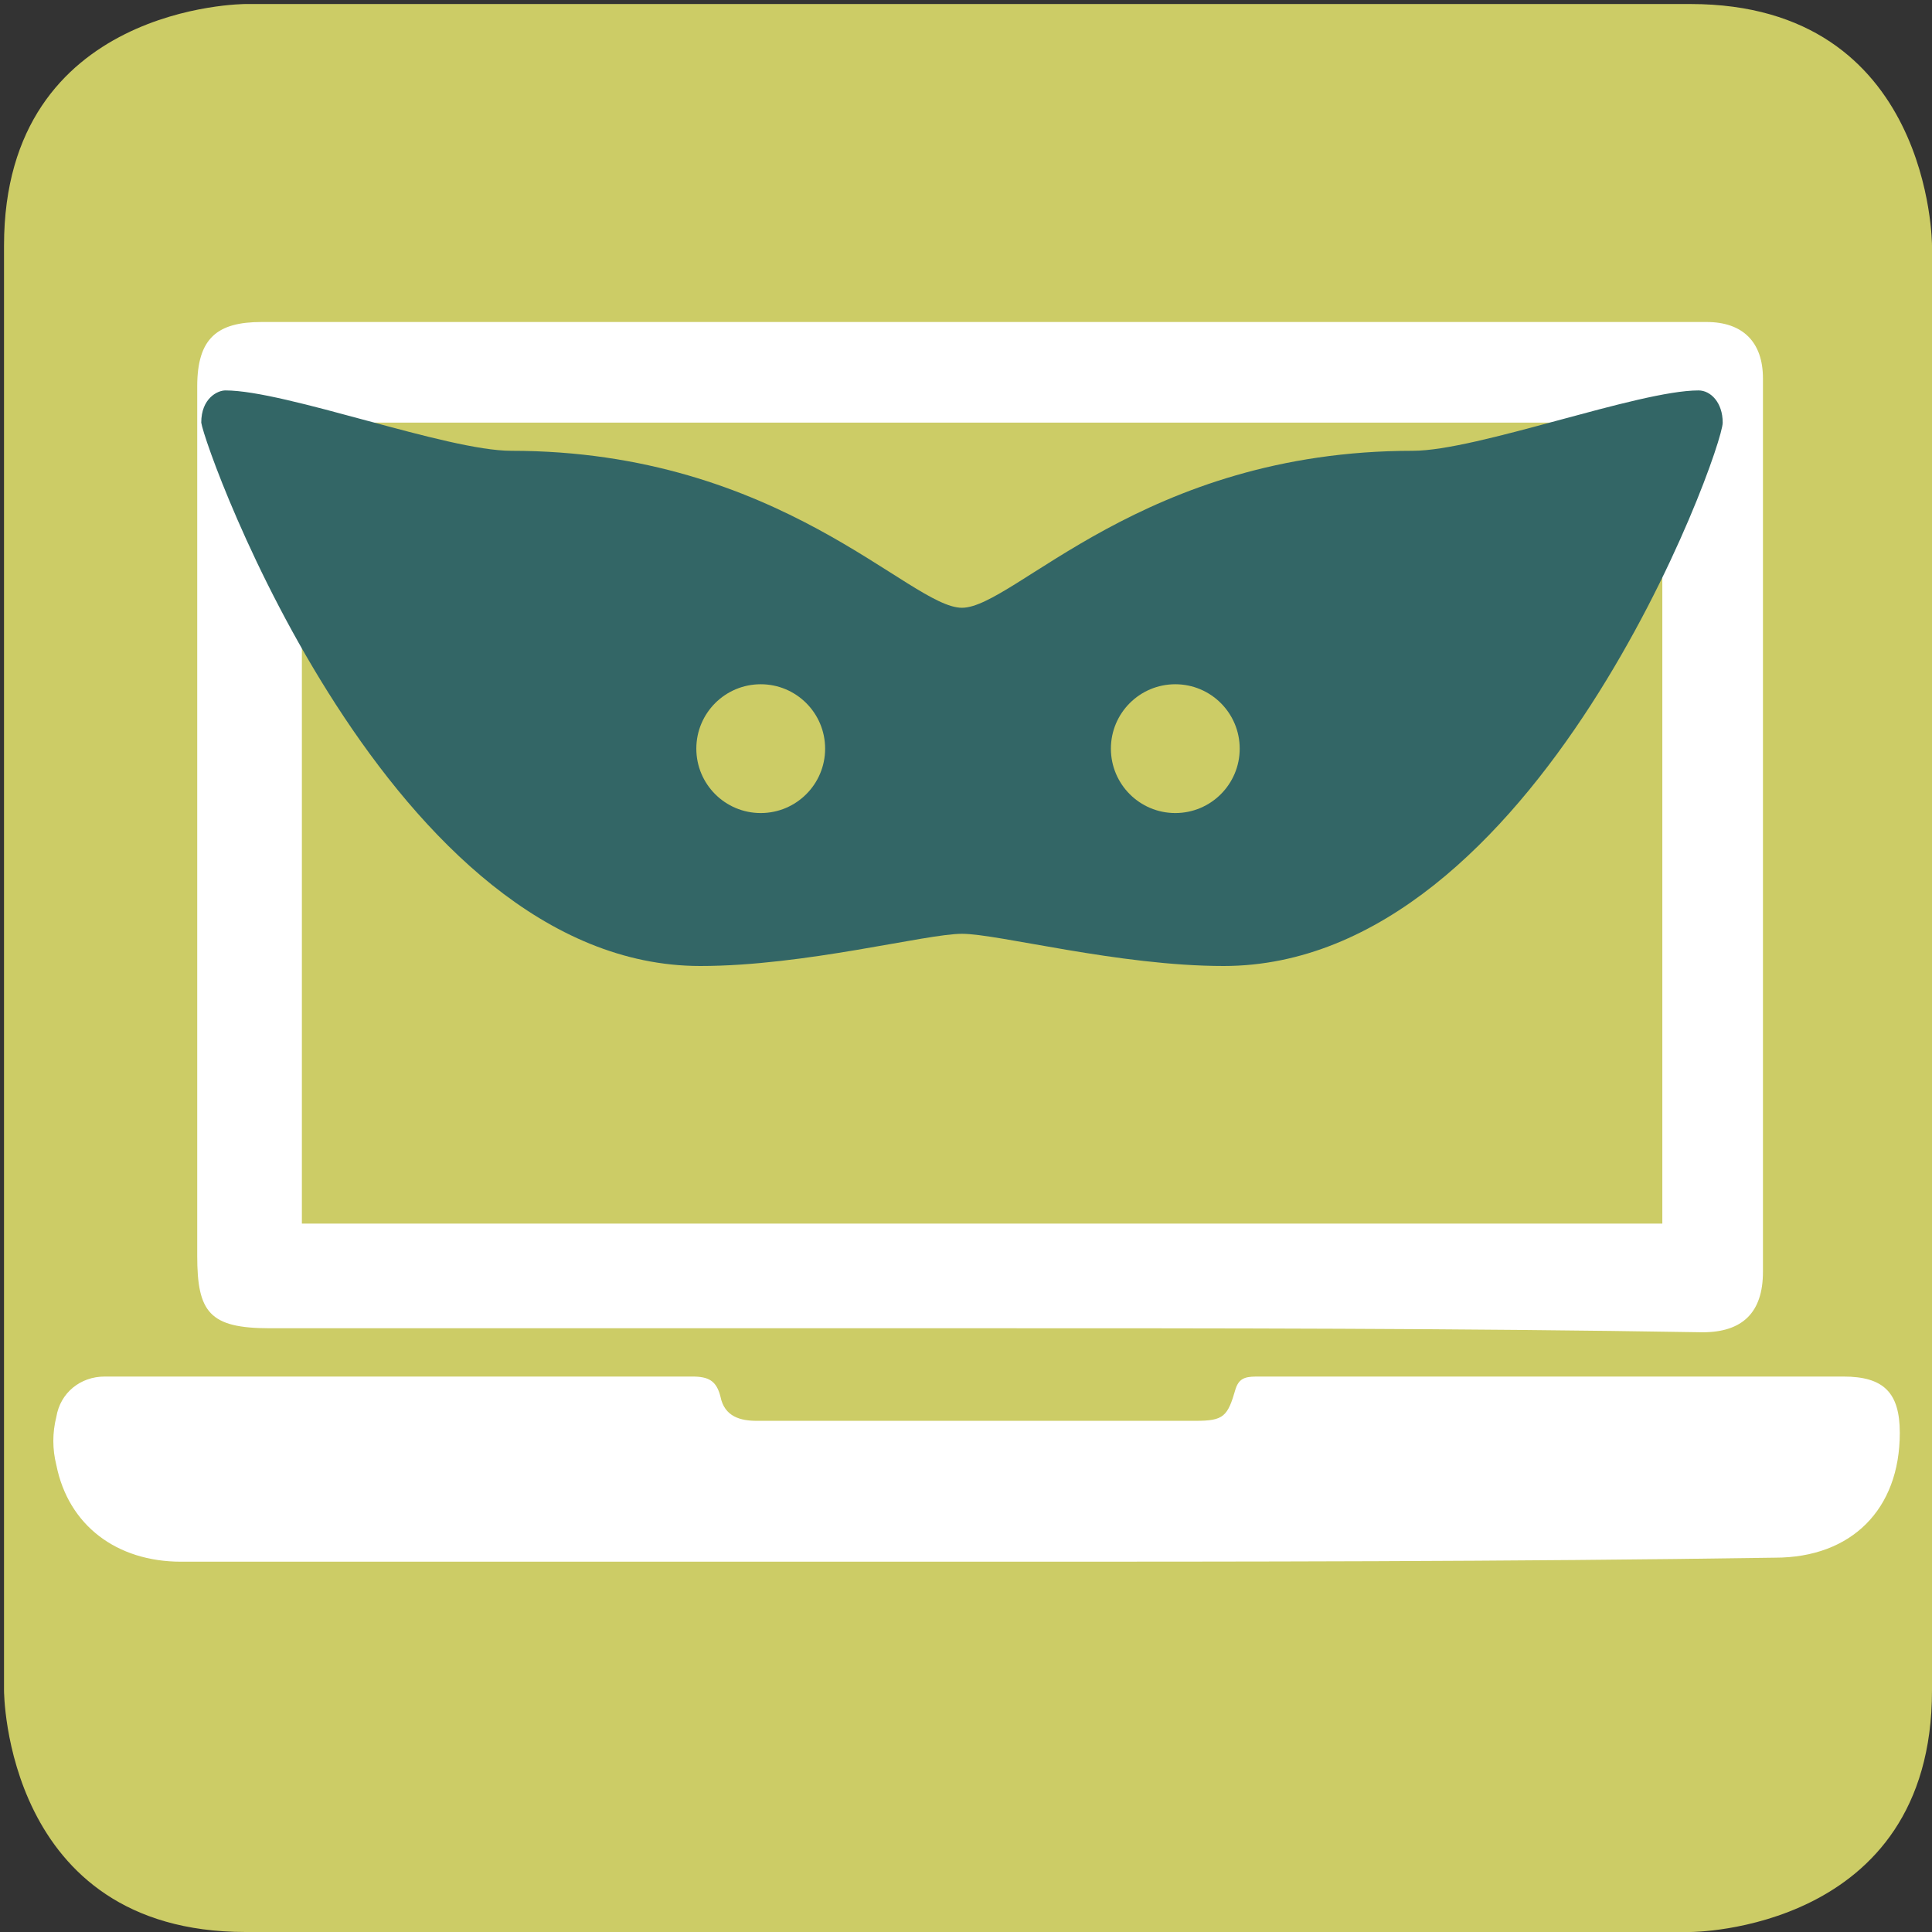 <?xml version="1.0" encoding="utf-8"?>
<!-- Generator: Adobe Illustrator 22.1.0, SVG Export Plug-In . SVG Version: 6.00 Build 0)  -->
<svg version="1.1" id="Ebene_1" xmlns="http://www.w3.org/2000/svg" xmlns:xlink="http://www.w3.org/1999/xlink" x="0px" y="0px"
	 viewBox="0 0 48 48" style="enable-background:new 0 0 48 48;" xml:space="preserve">
<rect x="0" y="0" width="48" height="48" fill="#333333" stroke="none"/>
<style type="text/css">
	.st0{fill:#CCCC66;}
	.st1{fill:#FFFFFF;}
	.st2{fill:none;stroke:#336666;stroke-width:2;stroke-miterlimit:10;}
	.st3{fill:#336666;}
	.st4{fill:#336666;stroke:#336666;stroke-width:3;stroke-miterlimit:10;}
	.st5{fill:none;stroke:#336666;stroke-width:3;stroke-miterlimit:10;}
</style>
<g>
	<path class="st0" d="M6.1,0.1c0,0-6,0-6,6v35.9c0,0,0,6,6,6h35.9c0,0,6,0,6-6V6.1c0,0,0-6-6-6H6.1z"/>
</g>
<g>
	<path class="st1" d="M41.3,10.5H7.5v19.9h33.8V10.5z M24.3,33c-5.9,0-11.7,0-17.6,0c-1.5,0-1.8-0.4-1.8-1.8c0-7.2,0-14.4,0-21.6
		c0-1.2,0.5-1.6,1.6-1.6c12,0,24,0,35.9,0c0.9,0,1.4,0.5,1.4,1.4c0,7.4,0,14.8,0,22.2c0,1-0.5,1.5-1.5,1.5C36.3,33,30.3,33,24.3,33"
		/>
	<path class="st1" d="M24.3,38.8c-6.6,0-13.2,0-19.8,0c-1.6,0-2.8-0.9-3.1-2.4c-0.1-0.4-0.1-0.8,0-1.2c0.1-0.6,0.6-1,1.2-1
		c2.6,0,12.3,0,14.6,0c0.4,0,0.6,0.1,0.7,0.5c0.1,0.5,0.5,0.6,0.9,0.6c2.6,0,5.3,0,7.9,0c1,0,2,0,3,0c0.7,0,0.8-0.1,1-0.8
		c0.1-0.3,0.3-0.3,0.6-0.3c1.6,0,11.2,0,14.5,0c1,0,1.4,0.4,1.4,1.4c0,1.9-1.2,3.1-3.1,3.1C37.5,38.8,30.9,38.8,24.3,38.8"/>
</g>
<g>
	<path class="st3" d="M42.2,9.7c-1.5,0-5.5,1.5-7.1,1.5c-6.7,0-9.9,3.9-11.2,3.9c0,0,0,0,0,0c0,0,0,0,0,0c-1.3,0-4.5-3.9-11.2-3.9
		c-1.6,0-5.6-1.5-7.1-1.5c-0.2,0-0.6,0.2-0.6,0.8C5.1,11.2,9.7,24,17.4,24c2.6,0,5.6-0.8,6.5-0.8c0,0,0,0,0,0c0,0,0,0,0,0
		c0.9,0,3.9,0.8,6.5,0.8c7.8,0,12.4-12.8,12.4-13.5C42.8,10,42.5,9.7,42.2,9.7z"/>
	<g>
		<circle class="st0" cx="18.9" cy="18.6" r="1.6"/>
		<circle class="st0" cx="29.2" cy="18.6" r="1.6"/>
	</g>
</g>
</svg>
